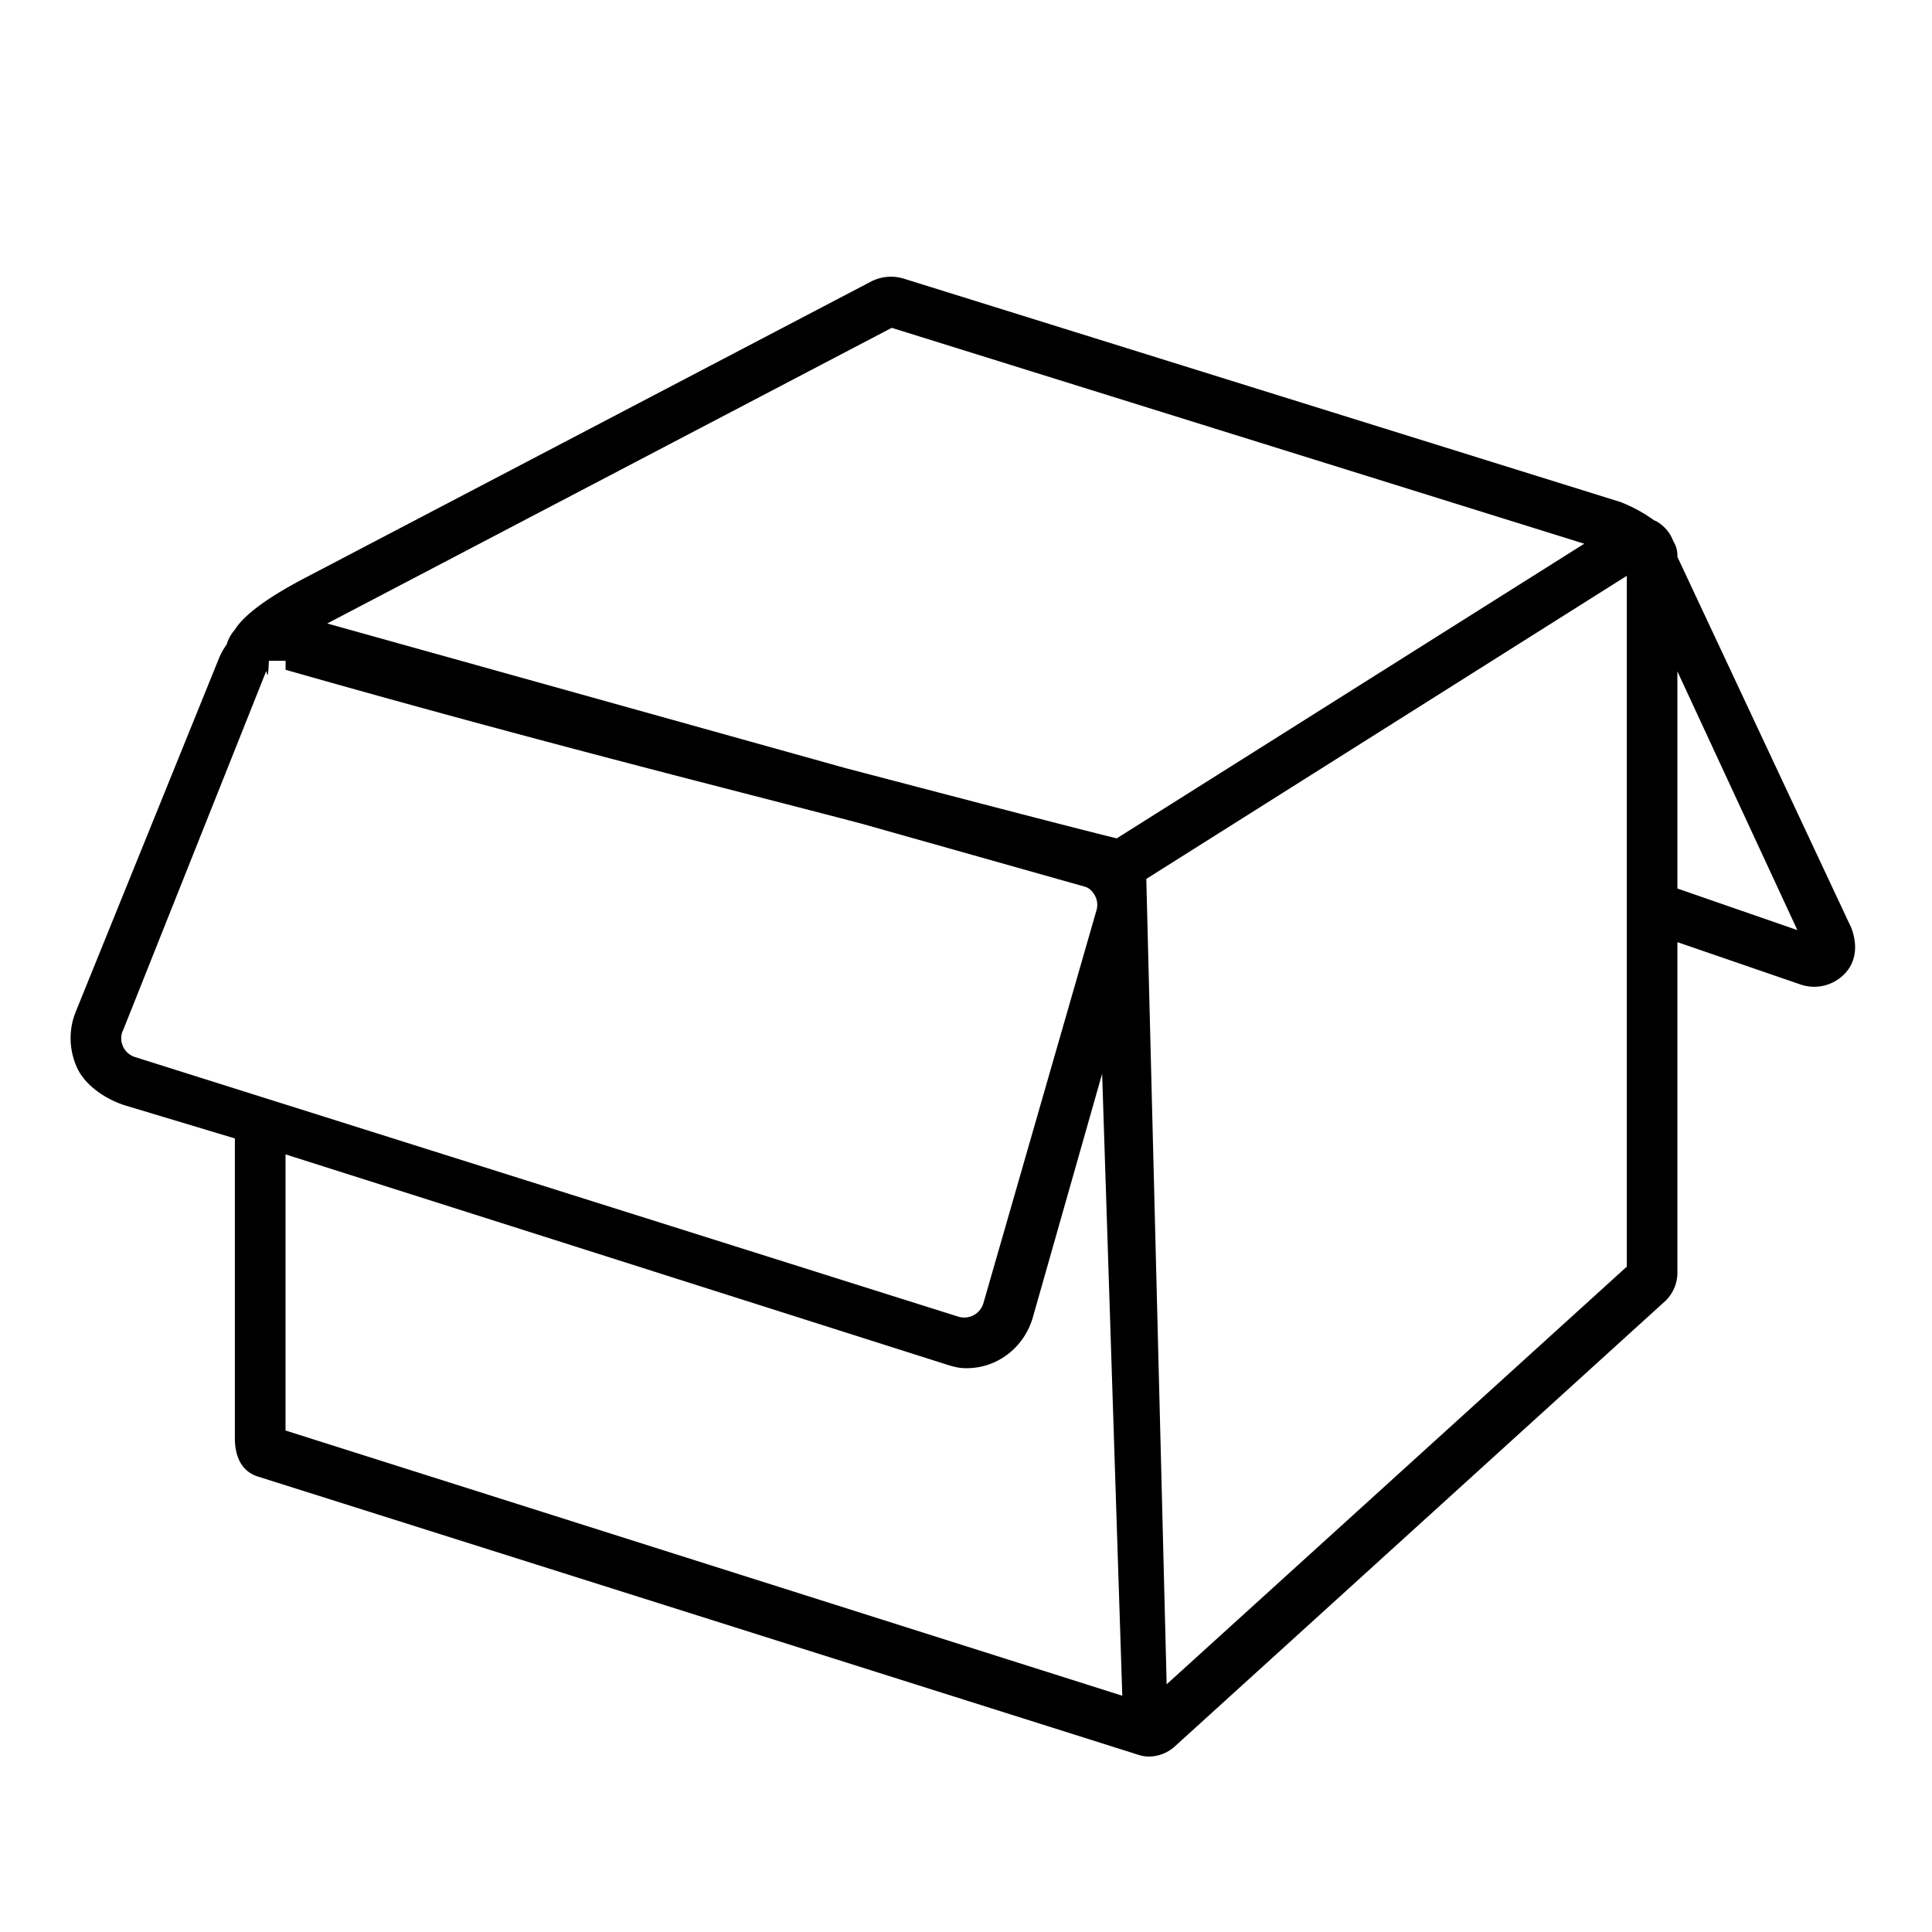 <?xml version="1.0" standalone="no"?><!DOCTYPE svg PUBLIC "-//W3C//DTD SVG 1.1//EN" "http://www.w3.org/Graphics/SVG/1.1/DTD/svg11.dtd"><svg t="1611140676877" class="icon" viewBox="0 0 1024 1024" version="1.1" xmlns="http://www.w3.org/2000/svg" p-id="12178" xmlns:xlink="http://www.w3.org/1999/xlink" width="32" height="32"><defs><style type="text/css"></style></defs><path d="M124.489 603.429v158.903c0 9.326 3.291 17.445 12.178 20.261l466.578 147.456a17.335 17.335 0 0 0 5.595 0.951 20.517 20.517 0 0 0 13.97-5.486l259.803-235.922a20.809 20.809 0 0 0 6.437-15.726v-174.519l64.951 22.345a22.382 22.382 0 0 0 23.771-5.632c6.107-6.363 6.912-15.47 3.365-24.466L889.051 295.131v-0.366a14.263 14.263 0 0 0-2.194-7.973 20.114 20.114 0 0 0-8.485-10.24c-0.658-0.366-1.097-0.549-1.719-0.805a78.885 78.885 0 0 0-17.847-9.691L478.976 147.675a23.077 23.077 0 0 0-17.554 1.682L161.353 306.469c-23.406 12.288-33.061 21.138-36.937 27.355a20.699 20.699 0 0 0-4.279 7.753 36.242 36.242 0 0 0-4.023 7.205l-75.995 187.538c-3.877 9.582-3.547 20.48 0.841 29.842 4.389 9.362 15.287 16.53 25.161 19.675l58.331 17.554z m26.843 8.411l351.086 111.616c3.657 1.097 6.071 1.719 9.874 1.719 16.53 0 30.574-11.118 35.145-26.99l36.718-129.097 10.679 329.691-443.502-140.581v-146.322z m710.912 59.502l-243.895 221.367-10.789-426.862 254.683-160.658v366.153z m26.807-200.411V355.84l63.598 137.143-63.598-22.053zM472.613 173.751L839.68 288.183l-247.771 156.16c-16.311-3.913-72.485-18.505-144.311-37.376L173.458 330.459l0.402-0.219 298.789-156.489zM65.097 546.414l75.959-190.61c0.366-0.914 0.878 7.863 1.463-5.559h8.85v4.754c134.144 38.217 238.885 64.11 305.518 81.627l117.906 33.28c2.706 0.731 4.279 2.523 5.632 4.937a10.313 10.313 0 0 1 0.622 8.009l-59.831 207.909a10.606 10.606 0 0 1-13.275 7.095L71.607 560.274a10.423 10.423 0 0 1-6.583-13.897z" p-id="12179"></path></svg>